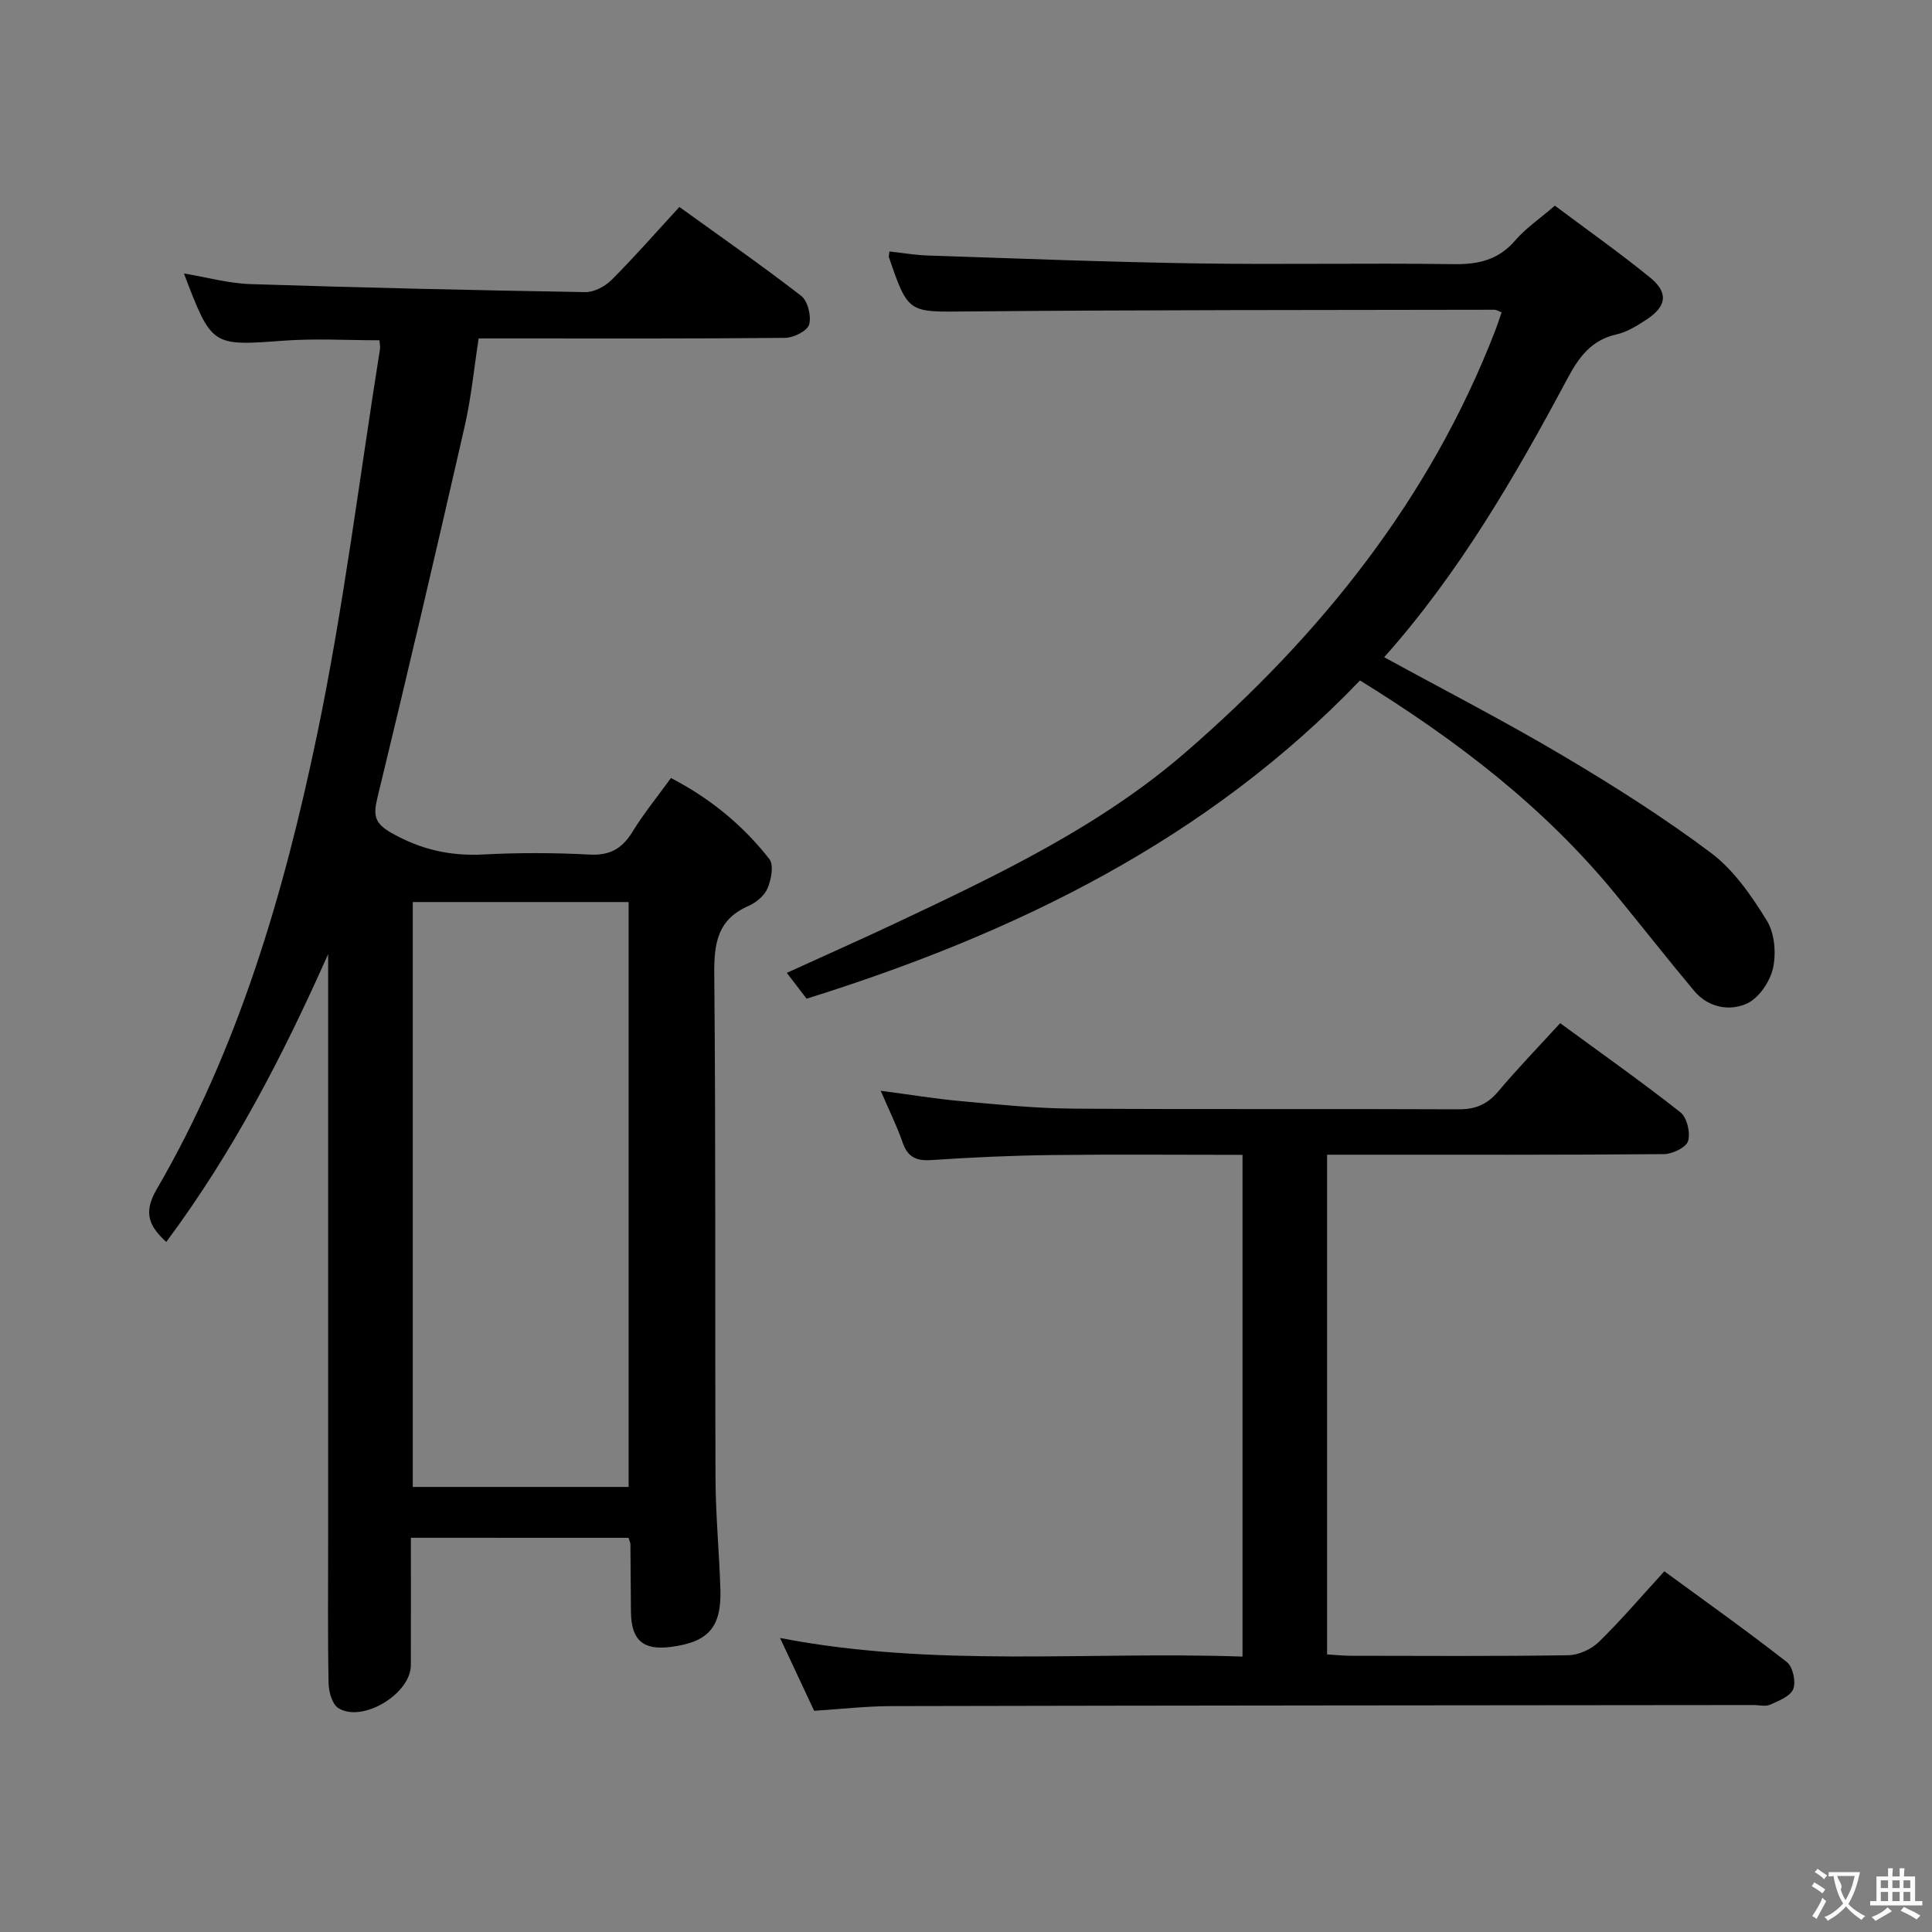 <svg enable-background="new 0 0 400 400" viewBox="0 0 400 400" xmlns="http://www.w3.org/2000/svg"><rect x="0" y="0" width="400" height="400" fill="#808080" stroke="none"/><g fill="#010000"><path d="m85.07 318.38c0 9.09.02 17.75-.01 26.4-.02 5.92-10.07 12-15.03 8.85-1.27-.81-1.97-3.37-2-5.14-.19-9.66-.09-19.33-.09-28.99 0-40.66 0-81.31 0-121.97-9.28 20.87-19.68 41.03-33.52 59.6-3.45-3.17-4.86-5.95-2.02-10.83 16.98-29.21 26.37-61.31 33.21-94.01 5.52-26.42 8.8-53.31 13.06-80 .08-.48-.05-.99-.11-1.84-6.61 0-13.23-.4-19.79.08-14.92 1.09-14.91 1.27-20.69-13.91 4.77.79 9.25 2.06 13.77 2.2 23.12.75 46.24 1.27 69.36 1.66 1.82.03 4.09-1.2 5.44-2.56 4.7-4.7 9.09-9.72 14.01-15.07 8.42 6.08 16.98 12.03 25.21 18.4 1.37 1.06 2.15 4.21 1.65 5.95-.38 1.32-3.21 2.73-4.96 2.75-19.16.19-38.33.12-57.49.12-1.82 0-3.64 0-5.97 0-.96 6.19-1.54 12.27-2.89 18.18-5.86 25.67-11.85 51.32-18.07 76.91-.89 3.67-.62 5.29 2.94 7.31 6.04 3.42 12.13 4.8 18.98 4.44 7.31-.38 14.68-.37 21.99.02 4.23.23 6.77-1.24 8.91-4.73 2.33-3.8 5.17-7.28 7.95-11.12 8.18 4.24 14.93 9.81 20.38 16.78.96 1.22.39 4.22-.36 6.02-.64 1.53-2.36 2.99-3.95 3.68-6.39 2.78-7.16 7.68-7.1 14.06.33 34.83.13 69.66.26 104.49.03 7.64.77 15.28 1.01 22.93.24 7.86-2.46 10.91-10.19 11.93-5.81.77-8.27-1.37-8.33-7.27-.05-4.66-.06-9.33-.11-13.99 0-.31-.18-.63-.39-1.32-14.78-.01-29.64-.01-45.06-.01zm45.08-10.52c0-40.68 0-80.88 0-121.1-15.2 0-29.96 0-44.69 0v121.1z"/><path d="m286.58 136.07c12.46 6.82 24.85 13.19 36.82 20.28 10.57 6.26 21.02 12.87 30.84 20.23 4.73 3.55 8.39 8.88 11.56 14.01 1.62 2.62 1.97 6.77 1.28 9.86-.62 2.79-2.94 6.22-5.43 7.34-3.63 1.63-8.01.81-10.91-2.66-5.55-6.64-10.89-13.45-16.38-20.14-14.64-17.84-32.64-31.67-52.79-44.11-31.57 32.95-71.22 52.33-114.57 65.89-1.19-1.55-2.48-3.24-4.1-5.35 7.82-3.57 15.46-6.95 23.01-10.52 20.94-9.88 41.97-19.9 59.56-35.15 27.86-24.14 50.58-52.37 64.07-87.22.47-1.21.86-2.46 1.35-3.86-.65-.25-1.06-.54-1.46-.54-36.31.07-72.62.02-108.93.35-12.43.11-12.43.55-16.47-11.26-.05-.14.03-.33.12-1.16 2.62.29 5.28.75 7.94.84 18.45.61 36.89 1.35 55.34 1.63 17.82.28 35.65-.1 53.47.16 5.16.08 9.33-.86 12.82-4.92 2.14-2.49 4.96-4.4 8.2-7.19 6.49 4.86 13.24 9.63 19.64 14.82 3.91 3.16 3.55 5.98-.65 8.75-1.93 1.27-4.02 2.59-6.22 3.08-5.24 1.17-7.79 4.71-10.17 9.15-10.89 20.39-22.49 40.34-37.94 57.69z"/><path d="m323.02 211.84c8.66 6.34 16.94 12.19 24.89 18.45 1.36 1.07 2.11 4.22 1.59 5.95-.4 1.32-3.23 2.69-4.99 2.71-21.32.18-42.65.12-63.97.12-1.81 0-3.62 0-5.78 0v103.46c1.75.1 3.35.28 4.95.28 14.99.02 29.99.12 44.98-.11 2.16-.03 4.78-1.24 6.35-2.77 4.63-4.52 8.83-9.46 13.54-14.61 8.65 6.33 17.16 12.37 25.37 18.8 1.24.97 1.91 4.04 1.33 5.56-.58 1.5-2.99 2.44-4.77 3.25-.97.44-2.3.08-3.46.08-59.47.06-118.95.09-178.42.22-5.29.01-10.58.62-16.07.97-2.3-4.92-4.53-9.67-7.06-15.07 32.05 6.18 63.78 2.73 95.75 3.85 0-34.85 0-69.07 0-103.88-13.29 0-26.39-.12-39.49.04-8.31.1-16.63.48-24.92 1.04-3.15.21-4.92-.61-5.97-3.66-1.18-3.41-2.8-6.67-4.53-10.69 6.12.81 11.45 1.69 16.82 2.17 7.6.69 15.23 1.47 22.86 1.53 26.65.18 53.31.01 79.97.14 3.49.02 5.93-1.02 8.17-3.66 3.95-4.7 8.23-9.12 12.86-14.17z"/></g><path d="m377.9 391.2c-.2.3-.4.5-.6.8-.7-.6-1.4-1-2.2-1.5.2-.3.4-.5.5-.8.6.4 1.4.8 2.3 1.5zm-1.8 6.1c-.2-.2-.5-.4-.9-.6.4-.6.8-1.2 1.2-1.9s.7-1.3.9-1.9c.3.3.5.5.8.7-.7 1.3-1.4 2.6-2 3.7zm2.2-9c-.3.3-.5.5-.6.8-.6-.6-1.3-1.1-2-1.5.3-.3.5-.5.6-.7.6.5 1.3.9 2 1.4zm.3.2v-.9h2 4.5c-.3 1.3-.6 2.5-1 3.6s-.9 2.1-1.4 3c.4.5 1 1 1.6 1.4s1.2.8 1.9 1.1c-.3.2-.5.4-.8.8-.4-.3-1-.7-1.6-1.2s-1.2-1.1-1.6-1.6c-.5.6-1.1 1.1-1.7 1.6s-1.4.9-2.1 1.4c-.1-.3-.3-.5-.7-.8.6-.2 1.2-.5 1.9-1s1.4-1.1 2-1.8c-.5-.8-.9-1.6-1.2-2.5s-.6-2-.8-3.2c-.4.1-.7.1-1 .1zm2.5 2.7c.3 1 .7 1.7 1 2.2.3-.5.6-1.1 1-2s.6-1.9.9-3h-3.2-.4c.1.9 1.3 1.8.7 2.8z" fill="#fbfafa"/><path d="m396.5 388.5v1.5 3.6h1.5v.9c-.4 0-1 0-1.7 0h-7.9c-.5 0-.9 0-1.2 0v-.9h1.3v-3.5c0-.7 0-1.2 0-1.6h2.4c0-.8 0-1.4 0-1.7h1c0 .3-.1.8-.1 1.7h1.5c0-.8 0-1.4 0-1.7h1c0 .3-.1.9-.1 1.7zm-8.2 9.2c-.2-.3-.5-.5-.8-.8.8-.3 1.4-.6 1.9-.9s1-.7 1.4-1.1c.3.3.6.5.9.8-1.6 1-2.8 1.6-3.4 2zm2.6-6.8v-1.6h-1.5v1.6zm0 2.7v-1.9h-1.5v1.9zm2.4-2.7v-1.6h-1.5v1.6zm0 2.7v-1.9h-1.5v1.9zm.2 2 .7-.8c.4.2.9.5 1.6.8s1.3.7 1.8 1c-.3.3-.5.5-.8.8-.4-.3-1.5-1-3.3-1.8zm2-4.7v-1.6h-1.4v1.6zm0 2.7v-1.9h-1.4v1.9z" fill="#fbfafa"/></svg>